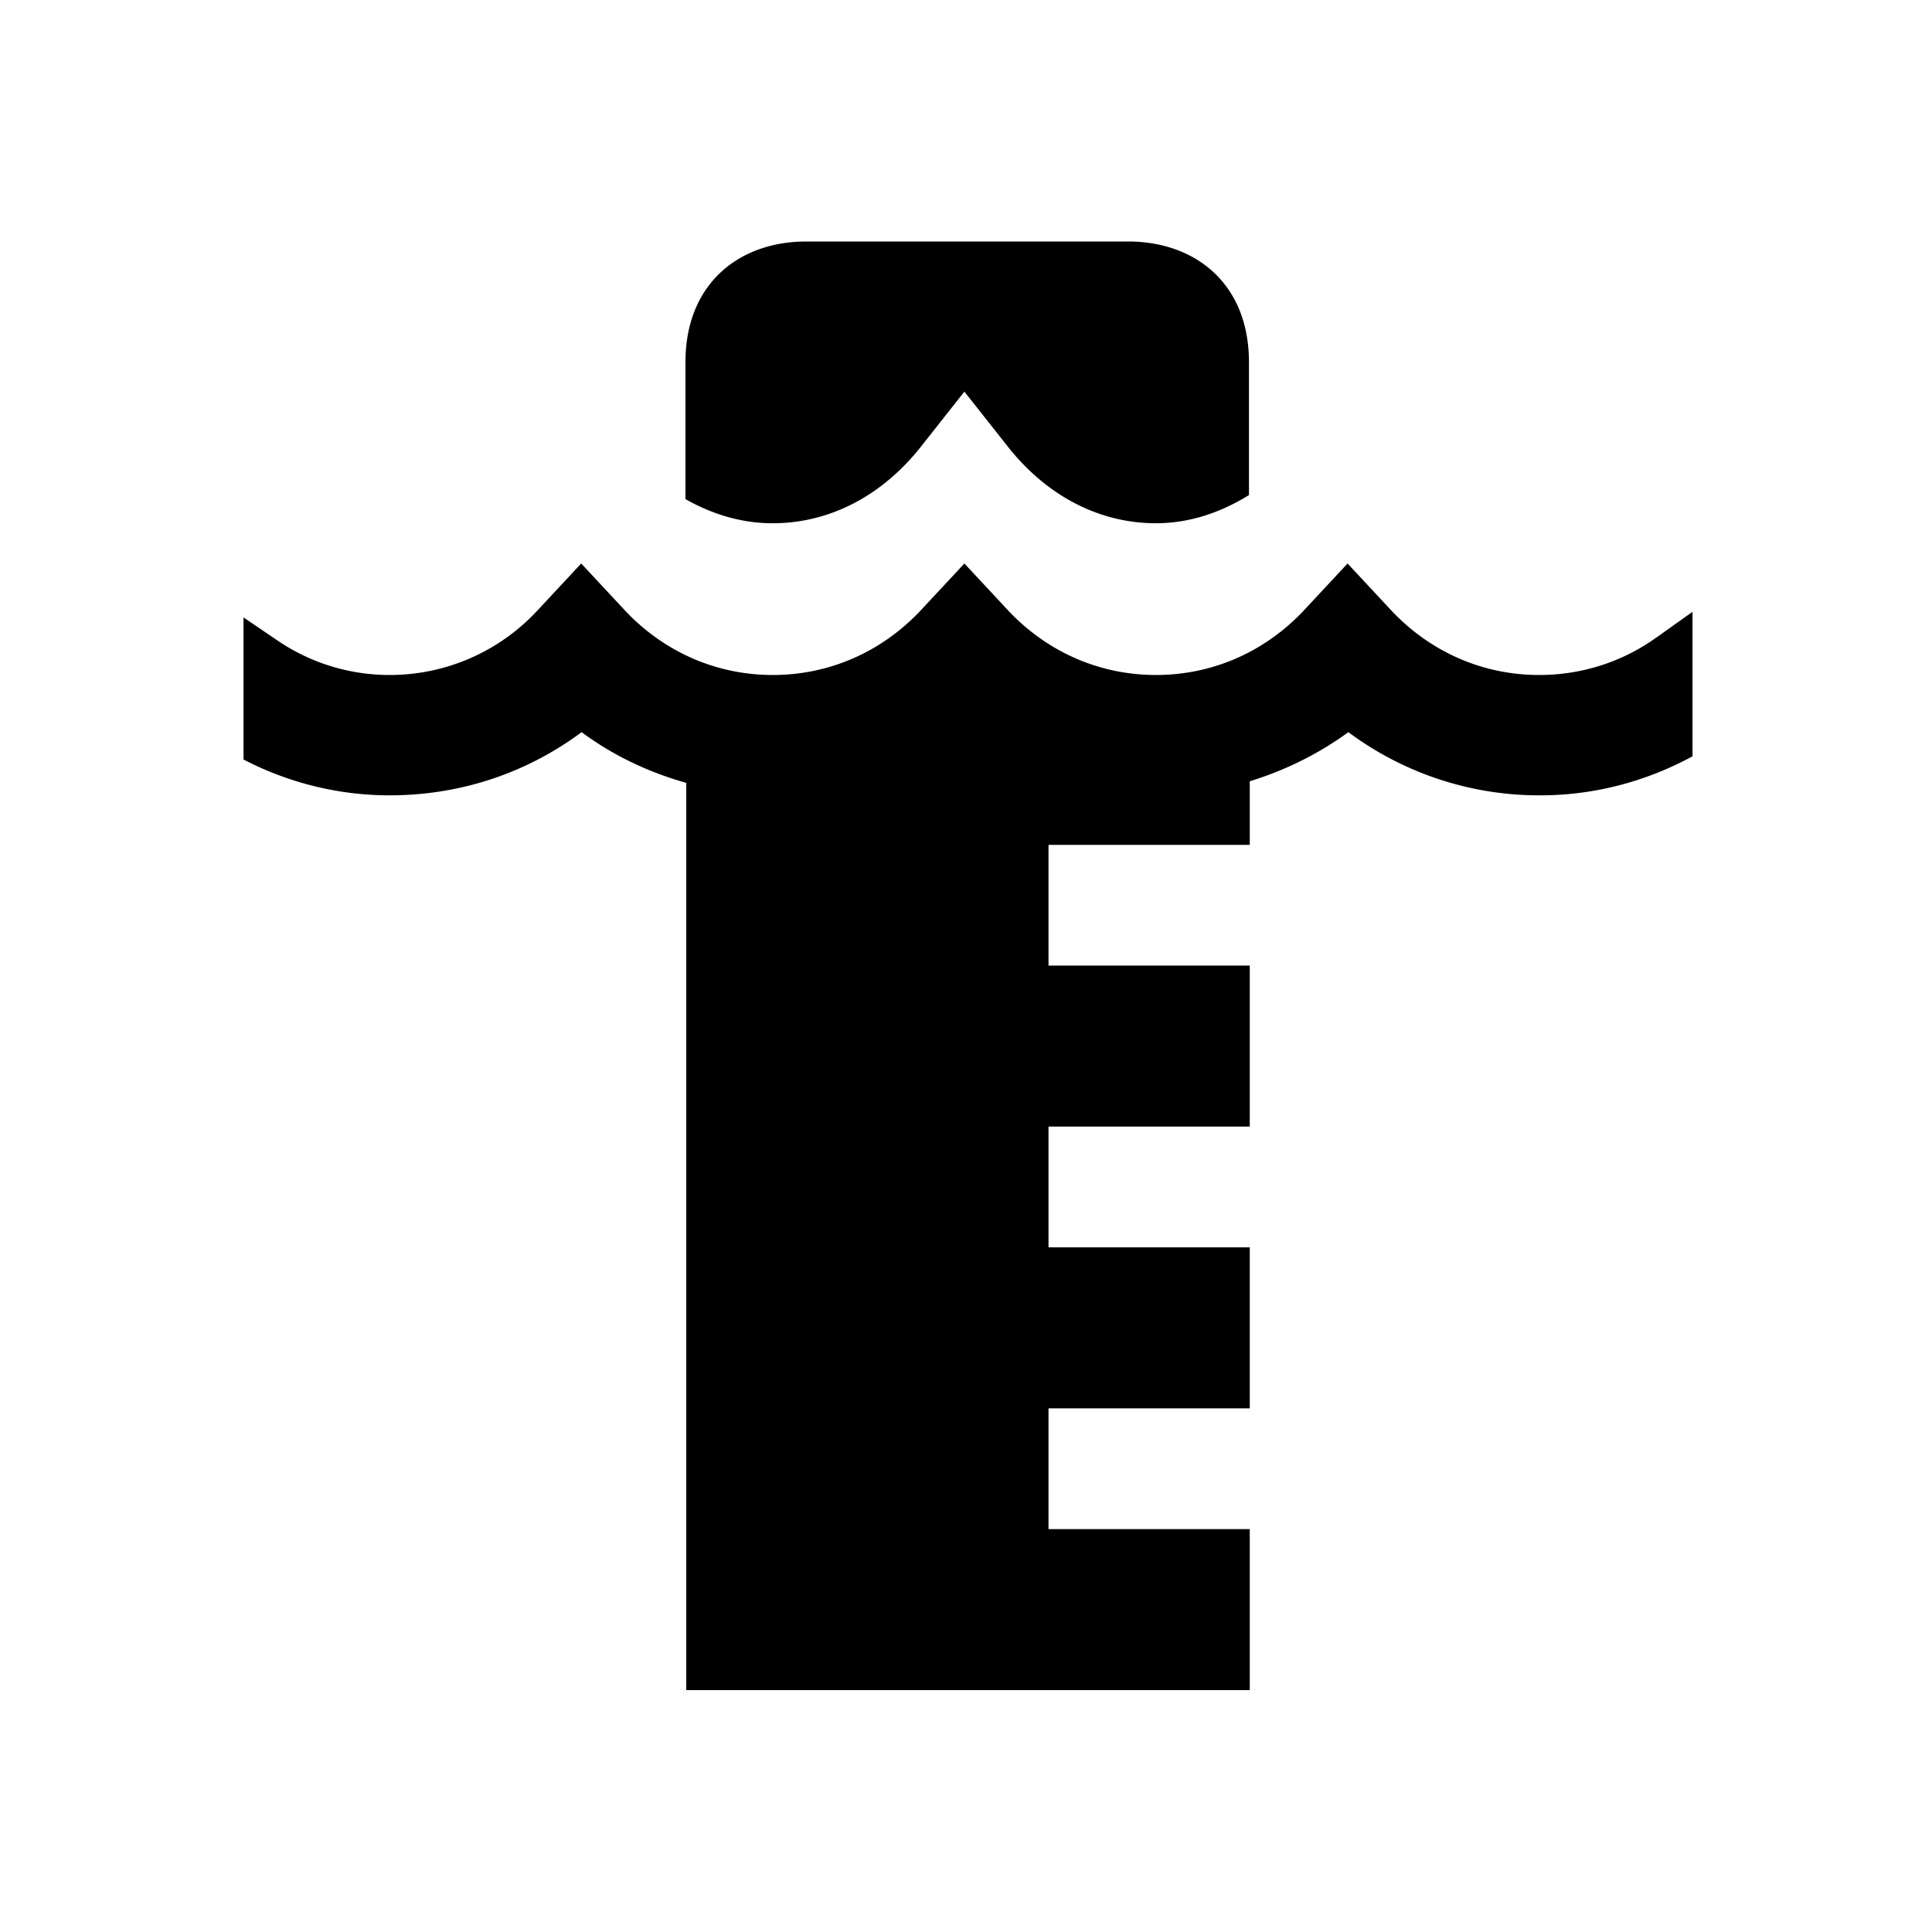 <svg xmlns="http://www.w3.org/2000/svg" viewBox="0 0 48 48"><title>Hoog Water</title><path d="M19.19 13c-.76 0-1.49-.22-2.16-.6V9c0-1.96 1.34-3 3-3h8c1.66 0 3 1.04 3 3v3.3c-.71.44-1.49.7-2.31.7-1.4 0-2.7-.67-3.67-1.89l-1.09-1.38-1.09 1.38C21.9 12.33 20.6 13 19.2 13Zm21.96 2.84c-.85.61-1.86.93-2.91.93-1.4 0-2.7-.57-3.67-1.6L33.48 14l-1.09 1.17c-.97 1.03-2.27 1.6-3.67 1.6s-2.7-.57-3.67-1.6L23.96 14l-1.09 1.17c-.97 1.03-2.27 1.6-3.67 1.6s-2.7-.57-3.67-1.6L14.44 14l-1.09 1.17a4.997 4.997 0 0 1-3.67 1.6c-1 0-1.97-.3-2.79-.86l-.84-.57v3.53c1.12.58 2.36.89 3.63.89 1.75 0 3.4-.55 4.77-1.57.78.58 1.67 1 2.6 1.26v22.54h14v-4h-5v-3h5v-4h-5v-3h5v-4h-5v-3h5v-1.58c.88-.27 1.71-.68 2.45-1.22a7.932 7.932 0 0 0 4.77 1.57c1.33 0 2.62-.34 3.78-.97V15.2l-.87.62Z"/></svg>
